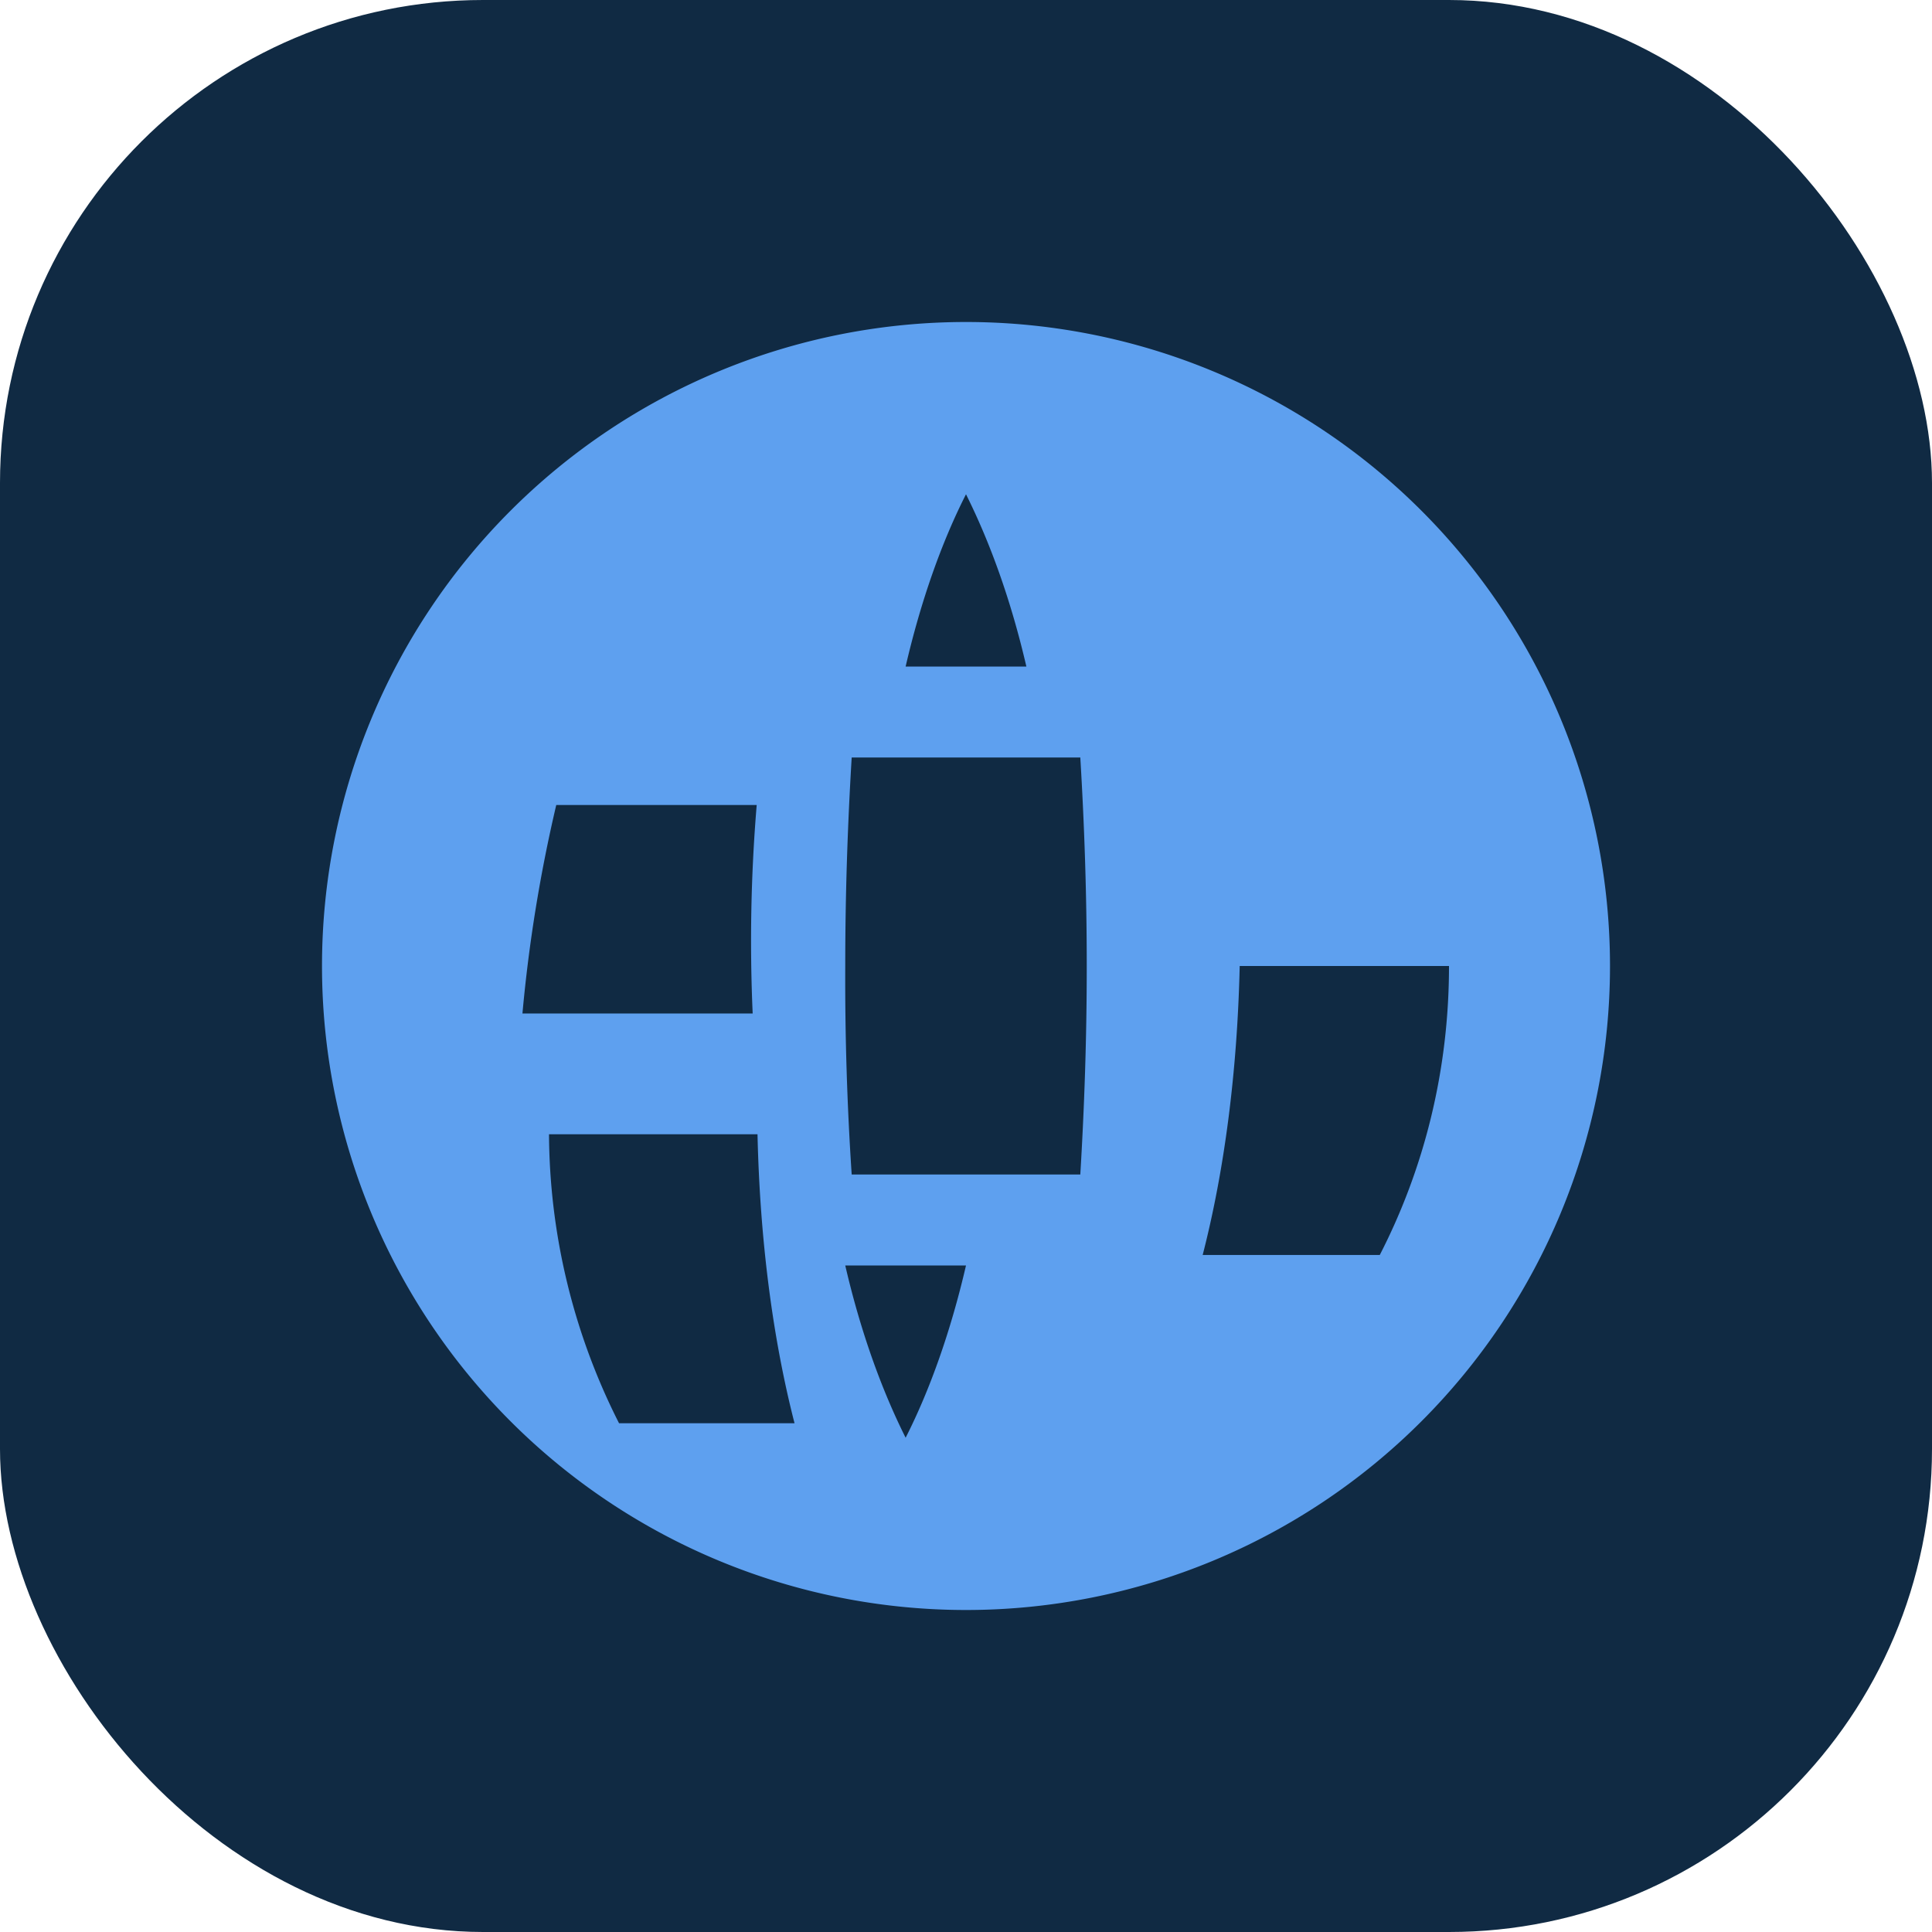 <svg xmlns="http://www.w3.org/2000/svg" width="24" height="24" viewBox="0 0 24 24" fill="none">
  <rect width="24" height="24" rx="6" fill="#102A43" />
  <path d="M12 4a8 8 0 100 16 8 8 0 000-16zm6 8c0 1.3-.31 2.52-.86 3.59h-2.2c.27-1.05.43-2.27.46-3.59h2.6zM9.39 8.41A13.6 13.6 0 019.9 6.4a6.05 6.05 0 00-2.3 2.01h1.79zm-2.9 4.18a18.7 18.7 0 01.42-2.59h2.49a20.4 20.4 0 00-.05 2.59H6.5zm.32 1.5h2.6c.03 1.32.19 2.54.46 3.59H7.69A8.02 8.02 0 016.82 14.09zM12 6.14c.3.6.56 1.32.75 2.14h-1.5c.19-.82.45-1.55.75-2.14zM10.5 12c0-.9.03-1.76.08-2.59h2.84c.05.83.08 1.69.08 2.59 0 .9-.03 1.76-.08 2.59h-2.84A36.6 36.6 0 0110.5 12zm.75 5.86c-.3-.6-.56-1.32-.75-2.14h1.5c-.19.82-.45 1.55-.75 2.14zM14.1 8.41h1.79a6.05 6.05 0 00-2.3-2.01c.2.5.38 1.22.51 2.01z" fill="#5EA0EF" />
</svg>